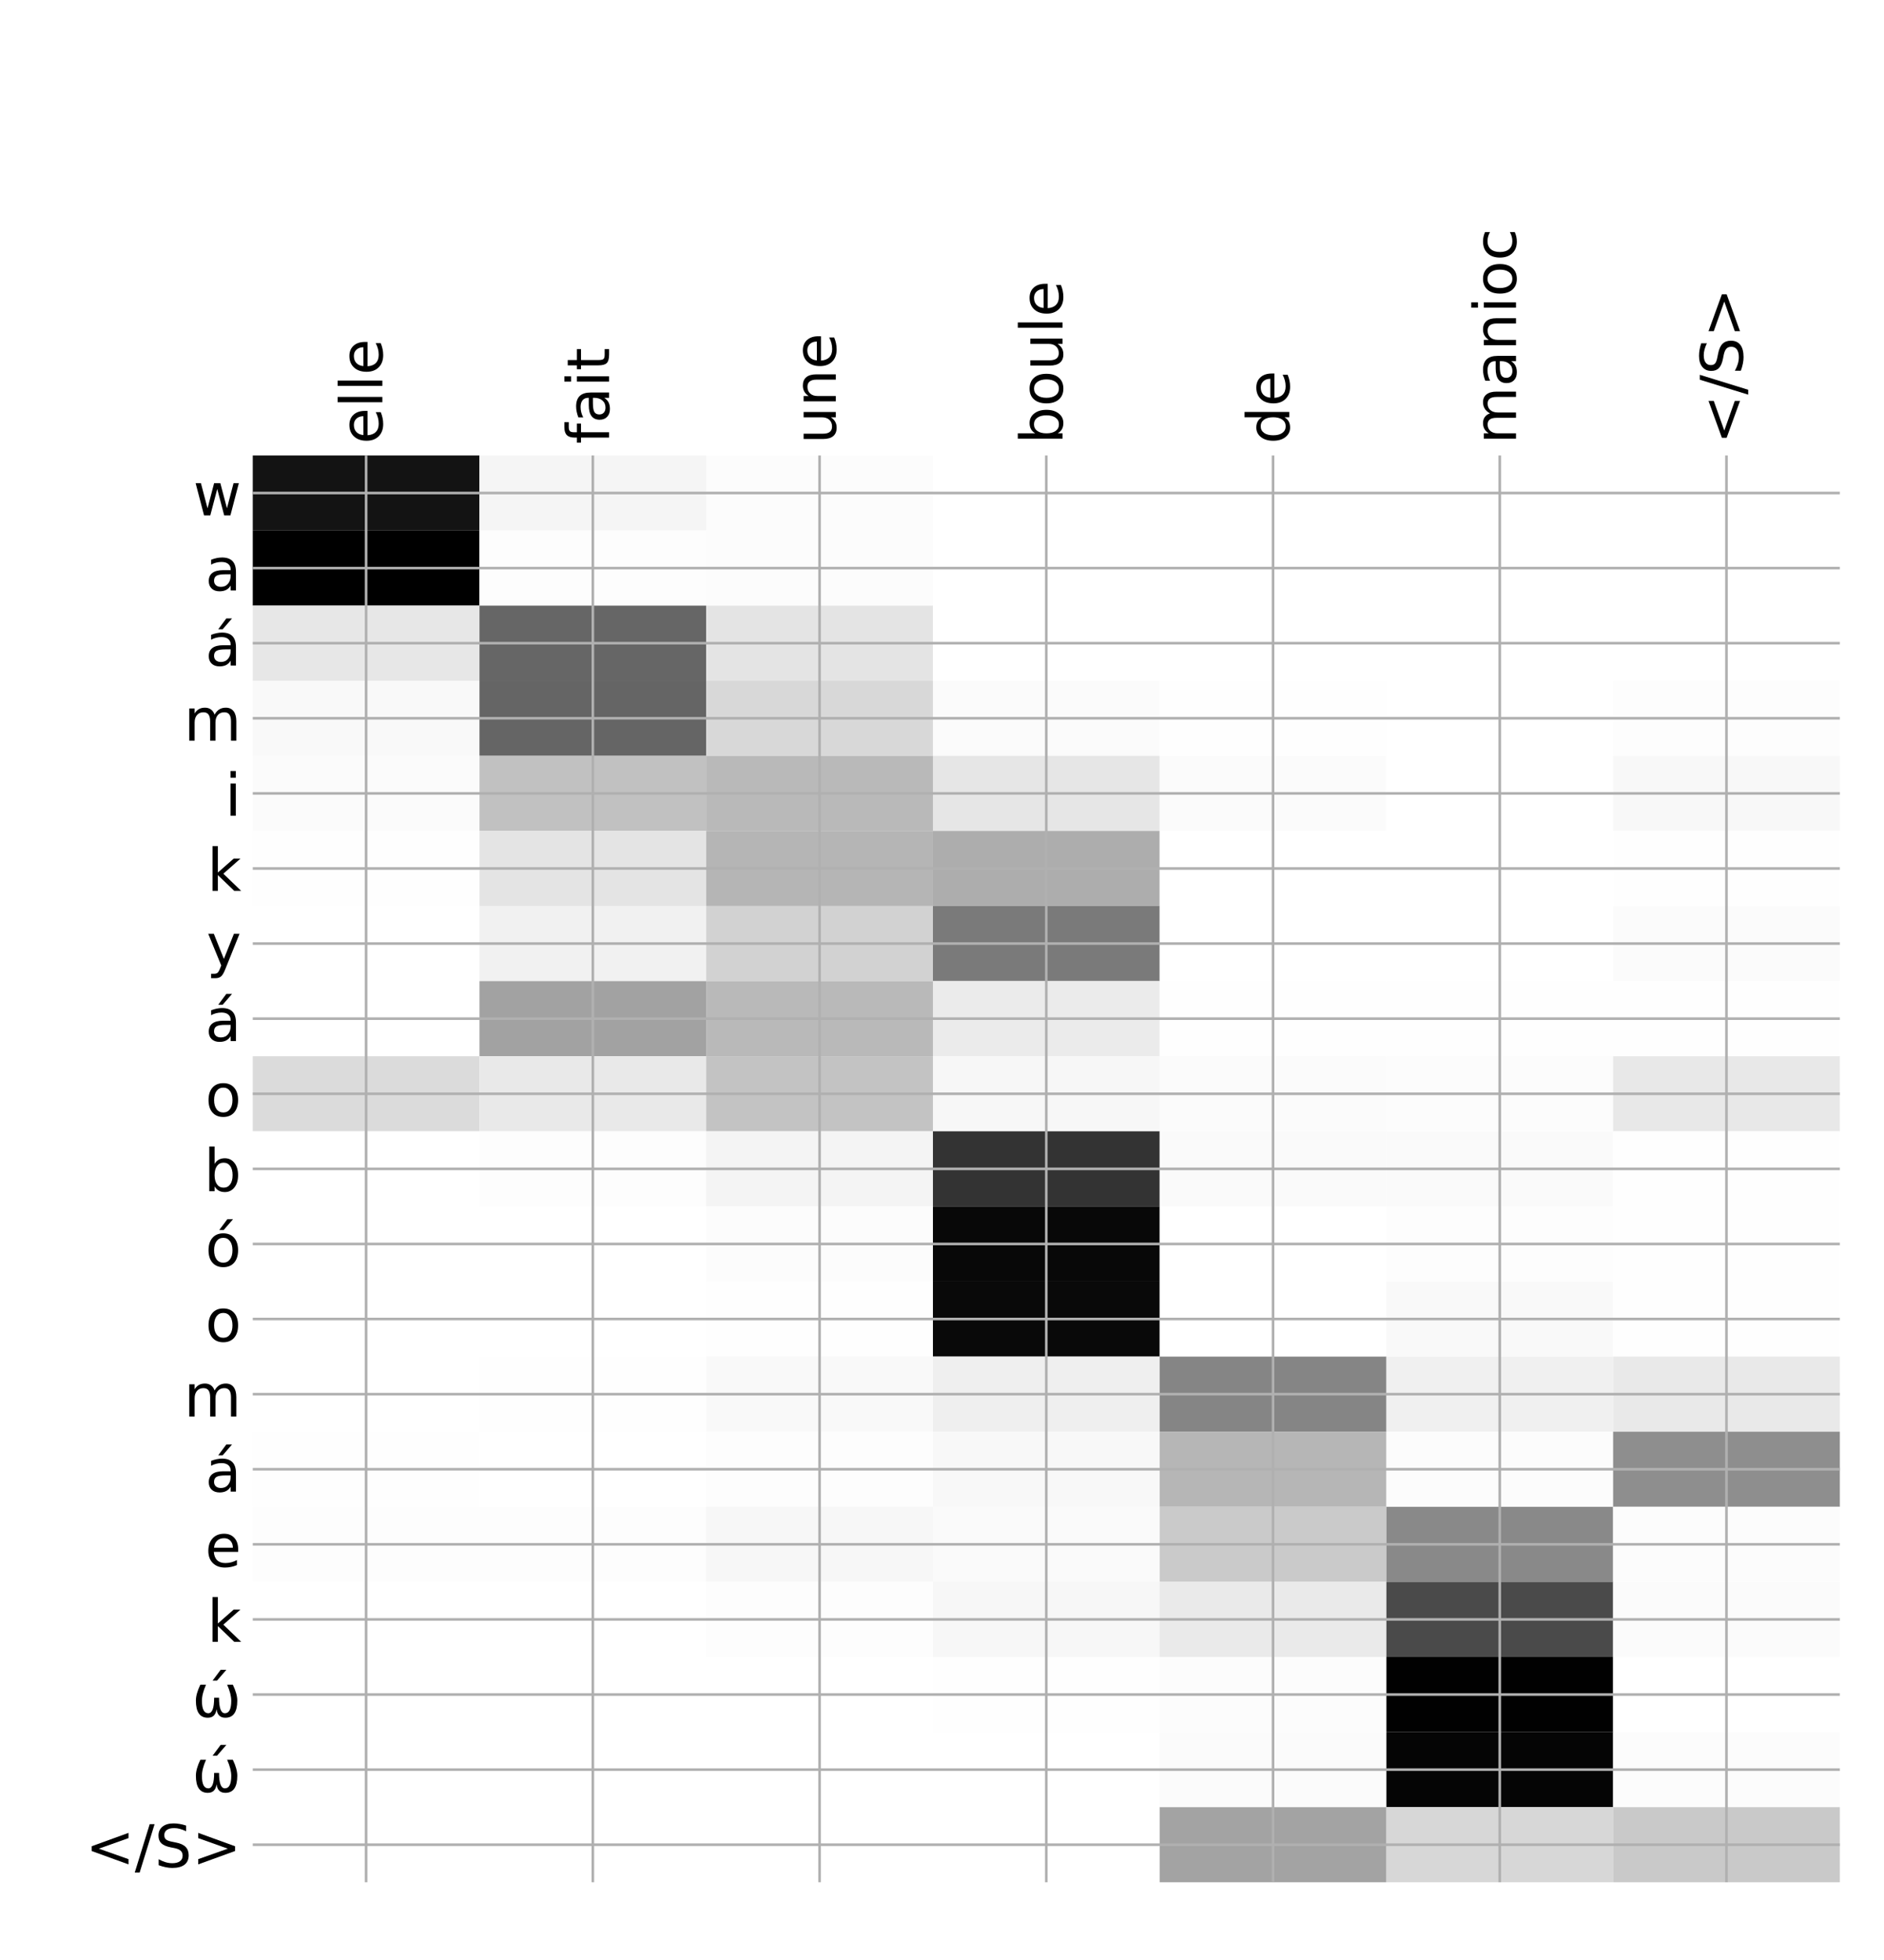 <?xml version="1.0" encoding="utf-8" standalone="no"?>
<!DOCTYPE svg PUBLIC "-//W3C//DTD SVG 1.1//EN"
  "http://www.w3.org/Graphics/SVG/1.1/DTD/svg11.dtd">
<!-- Created with matplotlib (http://matplotlib.org/) -->
<svg height="599pt" version="1.1" viewBox="0 0 576 599" width="576pt" xmlns="http://www.w3.org/2000/svg" xmlns:xlink="http://www.w3.org/1999/xlink">
 <defs>
  <style type="text/css">
*{stroke-linecap:butt;stroke-linejoin:round;}
  </style>
 </defs>
 <g id="figure_1">
  <g id="patch_1">
   <path d="M 0 600 
L 576 600 
L 576 0 
L 0 0 
z
" style="fill:#ffffff;"/>
  </g>
  <g id="axes_1">
   <g id="PolyCollection_1">
    <path clip-path="url(#p2df894b0ae)" d="M 77.275 139.201 
L 77.275 162.153 
L 146.593 162.153 
L 146.593 139.201 
L 77.275 139.201 
z
" style="fill:#131313;"/>
    <path clip-path="url(#p2df894b0ae)" d="M 146.593 139.201 
L 146.593 162.153 
L 215.911 162.153 
L 215.911 139.201 
L 146.593 139.201 
z
" style="fill:#f5f5f5;"/>
    <path clip-path="url(#p2df894b0ae)" d="M 215.911 139.201 
L 215.911 162.153 
L 285.229 162.153 
L 285.229 139.201 
L 215.911 139.201 
z
" style="fill:#fcfcfc;"/>
    <path clip-path="url(#p2df894b0ae)" d="M 285.229 139.201 
L 285.229 162.153 
L 354.546 162.153 
L 354.546 139.201 
L 285.229 139.201 
z
" style="fill:#ffffff;"/>
    <path clip-path="url(#p2df894b0ae)" d="M 354.546 139.201 
L 354.546 162.153 
L 423.864 162.153 
L 423.864 139.201 
L 354.546 139.201 
z
" style="fill:#ffffff;"/>
    <path clip-path="url(#p2df894b0ae)" d="M 423.864 139.201 
L 423.864 162.153 
L 493.182 162.153 
L 493.182 139.201 
L 423.864 139.201 
z
" style="fill:#ffffff;"/>
    <path clip-path="url(#p2df894b0ae)" d="M 493.182 139.201 
L 493.182 162.153 
L 562.5 162.153 
L 562.5 139.201 
L 493.182 139.201 
z
" style="fill:#ffffff;"/>
    <path clip-path="url(#p2df894b0ae)" d="M 77.275 162.153 
L 77.275 185.105 
L 146.593 185.105 
L 146.593 162.153 
L 77.275 162.153 
z
"/>
    <path clip-path="url(#p2df894b0ae)" d="M 146.593 162.153 
L 146.593 185.105 
L 215.911 185.105 
L 215.911 162.153 
L 146.593 162.153 
z
" style="fill:#fdfdfd;"/>
    <path clip-path="url(#p2df894b0ae)" d="M 215.911 162.153 
L 215.911 185.105 
L 285.229 185.105 
L 285.229 162.153 
L 215.911 162.153 
z
" style="fill:#fcfcfc;"/>
    <path clip-path="url(#p2df894b0ae)" d="M 285.229 162.153 
L 285.229 185.105 
L 354.546 185.105 
L 354.546 162.153 
L 285.229 162.153 
z
" style="fill:#ffffff;"/>
    <path clip-path="url(#p2df894b0ae)" d="M 354.546 162.153 
L 354.546 185.105 
L 423.864 185.105 
L 423.864 162.153 
L 354.546 162.153 
z
" style="fill:#ffffff;"/>
    <path clip-path="url(#p2df894b0ae)" d="M 423.864 162.153 
L 423.864 185.105 
L 493.182 185.105 
L 493.182 162.153 
L 423.864 162.153 
z
" style="fill:#ffffff;"/>
    <path clip-path="url(#p2df894b0ae)" d="M 493.182 162.153 
L 493.182 185.105 
L 562.5 185.105 
L 562.5 162.153 
L 493.182 162.153 
z
" style="fill:#ffffff;"/>
    <path clip-path="url(#p2df894b0ae)" d="M 77.275 185.105 
L 77.275 208.056 
L 146.593 208.056 
L 146.593 185.105 
L 77.275 185.105 
z
" style="fill:#e7e7e7;"/>
    <path clip-path="url(#p2df894b0ae)" d="M 146.593 185.105 
L 146.593 208.056 
L 215.911 208.056 
L 215.911 185.105 
L 146.593 185.105 
z
" style="fill:#666666;"/>
    <path clip-path="url(#p2df894b0ae)" d="M 215.911 185.105 
L 215.911 208.056 
L 285.229 208.056 
L 285.229 185.105 
L 215.911 185.105 
z
" style="fill:#e4e4e4;"/>
    <path clip-path="url(#p2df894b0ae)" d="M 285.229 185.105 
L 285.229 208.056 
L 354.546 208.056 
L 354.546 185.105 
L 285.229 185.105 
z
" style="fill:#ffffff;"/>
    <path clip-path="url(#p2df894b0ae)" d="M 354.546 185.105 
L 354.546 208.056 
L 423.864 208.056 
L 423.864 185.105 
L 354.546 185.105 
z
" style="fill:#ffffff;"/>
    <path clip-path="url(#p2df894b0ae)" d="M 423.864 185.105 
L 423.864 208.056 
L 493.182 208.056 
L 493.182 185.105 
L 423.864 185.105 
z
" style="fill:#ffffff;"/>
    <path clip-path="url(#p2df894b0ae)" d="M 493.182 185.105 
L 493.182 208.056 
L 562.5 208.056 
L 562.5 185.105 
L 493.182 185.105 
z
" style="fill:#ffffff;"/>
    <path clip-path="url(#p2df894b0ae)" d="M 77.275 208.056 
L 77.275 231.008 
L 146.593 231.008 
L 146.593 208.056 
L 77.275 208.056 
z
" style="fill:#f9f9f9;"/>
    <path clip-path="url(#p2df894b0ae)" d="M 146.593 208.056 
L 146.593 231.008 
L 215.911 231.008 
L 215.911 208.056 
L 146.593 208.056 
z
" style="fill:#656565;"/>
    <path clip-path="url(#p2df894b0ae)" d="M 215.911 208.056 
L 215.911 231.008 
L 285.229 231.008 
L 285.229 208.056 
L 215.911 208.056 
z
" style="fill:#d8d8d8;"/>
    <path clip-path="url(#p2df894b0ae)" d="M 285.229 208.056 
L 285.229 231.008 
L 354.546 231.008 
L 354.546 208.056 
L 285.229 208.056 
z
" style="fill:#fbfbfb;"/>
    <path clip-path="url(#p2df894b0ae)" d="M 354.546 208.056 
L 354.546 231.008 
L 423.864 231.008 
L 423.864 208.056 
L 354.546 208.056 
z
" style="fill:#fefefe;"/>
    <path clip-path="url(#p2df894b0ae)" d="M 423.864 208.056 
L 423.864 231.008 
L 493.182 231.008 
L 493.182 208.056 
L 423.864 208.056 
z
" style="fill:#ffffff;"/>
    <path clip-path="url(#p2df894b0ae)" d="M 493.182 208.056 
L 493.182 231.008 
L 562.5 231.008 
L 562.5 208.056 
L 493.182 208.056 
z
" style="fill:#fdfdfd;"/>
    <path clip-path="url(#p2df894b0ae)" d="M 77.275 231.008 
L 77.275 253.96 
L 146.593 253.96 
L 146.593 231.008 
L 77.275 231.008 
z
" style="fill:#fbfbfb;"/>
    <path clip-path="url(#p2df894b0ae)" d="M 146.593 231.008 
L 146.593 253.96 
L 215.911 253.96 
L 215.911 231.008 
L 146.593 231.008 
z
" style="fill:#c1c1c1;"/>
    <path clip-path="url(#p2df894b0ae)" d="M 215.911 231.008 
L 215.911 253.96 
L 285.229 253.96 
L 285.229 231.008 
L 215.911 231.008 
z
" style="fill:#b9b9b9;"/>
    <path clip-path="url(#p2df894b0ae)" d="M 285.229 231.008 
L 285.229 253.96 
L 354.546 253.96 
L 354.546 231.008 
L 285.229 231.008 
z
" style="fill:#e6e6e6;"/>
    <path clip-path="url(#p2df894b0ae)" d="M 354.546 231.008 
L 354.546 253.96 
L 423.864 253.96 
L 423.864 231.008 
L 354.546 231.008 
z
" style="fill:#fbfbfb;"/>
    <path clip-path="url(#p2df894b0ae)" d="M 423.864 231.008 
L 423.864 253.96 
L 493.182 253.96 
L 493.182 231.008 
L 423.864 231.008 
z
" style="fill:#ffffff;"/>
    <path clip-path="url(#p2df894b0ae)" d="M 493.182 231.008 
L 493.182 253.96 
L 562.5 253.96 
L 562.5 231.008 
L 493.182 231.008 
z
" style="fill:#f8f8f8;"/>
    <path clip-path="url(#p2df894b0ae)" d="M 77.275 253.96 
L 77.275 276.911 
L 146.593 276.911 
L 146.593 253.96 
L 77.275 253.96 
z
" style="fill:#fefefe;"/>
    <path clip-path="url(#p2df894b0ae)" d="M 146.593 253.96 
L 146.593 276.911 
L 215.911 276.911 
L 215.911 253.96 
L 146.593 253.96 
z
" style="fill:#e4e4e4;"/>
    <path clip-path="url(#p2df894b0ae)" d="M 215.911 253.96 
L 215.911 276.911 
L 285.229 276.911 
L 285.229 253.96 
L 215.911 253.96 
z
" style="fill:#b5b5b5;"/>
    <path clip-path="url(#p2df894b0ae)" d="M 285.229 253.96 
L 285.229 276.911 
L 354.546 276.911 
L 354.546 253.96 
L 285.229 253.96 
z
" style="fill:#adadad;"/>
    <path clip-path="url(#p2df894b0ae)" d="M 354.546 253.96 
L 354.546 276.911 
L 423.864 276.911 
L 423.864 253.96 
L 354.546 253.96 
z
" style="fill:#ffffff;"/>
    <path clip-path="url(#p2df894b0ae)" d="M 423.864 253.96 
L 423.864 276.911 
L 493.182 276.911 
L 493.182 253.96 
L 423.864 253.96 
z
" style="fill:#ffffff;"/>
    <path clip-path="url(#p2df894b0ae)" d="M 493.182 253.96 
L 493.182 276.911 
L 562.5 276.911 
L 562.5 253.96 
L 493.182 253.96 
z
" style="fill:#fefefe;"/>
    <path clip-path="url(#p2df894b0ae)" d="M 77.275 276.911 
L 77.275 299.863 
L 146.593 299.863 
L 146.593 276.911 
L 77.275 276.911 
z
" style="fill:#ffffff;"/>
    <path clip-path="url(#p2df894b0ae)" d="M 146.593 276.911 
L 146.593 299.863 
L 215.911 299.863 
L 215.911 276.911 
L 146.593 276.911 
z
" style="fill:#f1f1f1;"/>
    <path clip-path="url(#p2df894b0ae)" d="M 215.911 276.911 
L 215.911 299.863 
L 285.229 299.863 
L 285.229 276.911 
L 215.911 276.911 
z
" style="fill:#d2d2d2;"/>
    <path clip-path="url(#p2df894b0ae)" d="M 285.229 276.911 
L 285.229 299.863 
L 354.546 299.863 
L 354.546 276.911 
L 285.229 276.911 
z
" style="fill:#7a7a7a;"/>
    <path clip-path="url(#p2df894b0ae)" d="M 354.546 276.911 
L 354.546 299.863 
L 423.864 299.863 
L 423.864 276.911 
L 354.546 276.911 
z
" style="fill:#ffffff;"/>
    <path clip-path="url(#p2df894b0ae)" d="M 423.864 276.911 
L 423.864 299.863 
L 493.182 299.863 
L 493.182 276.911 
L 423.864 276.911 
z
" style="fill:#ffffff;"/>
    <path clip-path="url(#p2df894b0ae)" d="M 493.182 276.911 
L 493.182 299.863 
L 562.5 299.863 
L 562.5 276.911 
L 493.182 276.911 
z
" style="fill:#fbfbfb;"/>
    <path clip-path="url(#p2df894b0ae)" d="M 77.275 299.863 
L 77.275 322.815 
L 146.593 322.815 
L 146.593 299.863 
L 77.275 299.863 
z
" style="fill:#ffffff;"/>
    <path clip-path="url(#p2df894b0ae)" d="M 146.593 299.863 
L 146.593 322.815 
L 215.911 322.815 
L 215.911 299.863 
L 146.593 299.863 
z
" style="fill:#a2a2a2;"/>
    <path clip-path="url(#p2df894b0ae)" d="M 215.911 299.863 
L 215.911 322.815 
L 285.229 322.815 
L 285.229 299.863 
L 215.911 299.863 
z
" style="fill:#b9b9b9;"/>
    <path clip-path="url(#p2df894b0ae)" d="M 285.229 299.863 
L 285.229 322.815 
L 354.546 322.815 
L 354.546 299.863 
L 285.229 299.863 
z
" style="fill:#ebebeb;"/>
    <path clip-path="url(#p2df894b0ae)" d="M 354.546 299.863 
L 354.546 322.815 
L 423.864 322.815 
L 423.864 299.863 
L 354.546 299.863 
z
" style="fill:#fefefe;"/>
    <path clip-path="url(#p2df894b0ae)" d="M 423.864 299.863 
L 423.864 322.815 
L 493.182 322.815 
L 493.182 299.863 
L 423.864 299.863 
z
" style="fill:#fefefe;"/>
    <path clip-path="url(#p2df894b0ae)" d="M 493.182 299.863 
L 493.182 322.815 
L 562.5 322.815 
L 562.5 299.863 
L 493.182 299.863 
z
" style="fill:#fefefe;"/>
    <path clip-path="url(#p2df894b0ae)" d="M 77.275 322.815 
L 77.275 345.766 
L 146.593 345.766 
L 146.593 322.815 
L 77.275 322.815 
z
" style="fill:#dbdbdb;"/>
    <path clip-path="url(#p2df894b0ae)" d="M 146.593 322.815 
L 146.593 345.766 
L 215.911 345.766 
L 215.911 322.815 
L 146.593 322.815 
z
" style="fill:#e9e9e9;"/>
    <path clip-path="url(#p2df894b0ae)" d="M 215.911 322.815 
L 215.911 345.766 
L 285.229 345.766 
L 285.229 322.815 
L 215.911 322.815 
z
" style="fill:#c3c3c3;"/>
    <path clip-path="url(#p2df894b0ae)" d="M 285.229 322.815 
L 285.229 345.766 
L 354.546 345.766 
L 354.546 322.815 
L 285.229 322.815 
z
" style="fill:#f7f7f7;"/>
    <path clip-path="url(#p2df894b0ae)" d="M 354.546 322.815 
L 354.546 345.766 
L 423.864 345.766 
L 423.864 322.815 
L 354.546 322.815 
z
" style="fill:#fbfbfb;"/>
    <path clip-path="url(#p2df894b0ae)" d="M 423.864 322.815 
L 423.864 345.766 
L 493.182 345.766 
L 493.182 322.815 
L 423.864 322.815 
z
" style="fill:#fcfcfc;"/>
    <path clip-path="url(#p2df894b0ae)" d="M 493.182 322.815 
L 493.182 345.766 
L 562.5 345.766 
L 562.5 322.815 
L 493.182 322.815 
z
" style="fill:#e8e8e8;"/>
    <path clip-path="url(#p2df894b0ae)" d="M 77.275 345.766 
L 77.275 368.718 
L 146.593 368.718 
L 146.593 345.766 
L 77.275 345.766 
z
" style="fill:#ffffff;"/>
    <path clip-path="url(#p2df894b0ae)" d="M 146.593 345.766 
L 146.593 368.718 
L 215.911 368.718 
L 215.911 345.766 
L 146.593 345.766 
z
" style="fill:#fdfdfd;"/>
    <path clip-path="url(#p2df894b0ae)" d="M 215.911 345.766 
L 215.911 368.718 
L 285.229 368.718 
L 285.229 345.766 
L 215.911 345.766 
z
" style="fill:#f4f4f4;"/>
    <path clip-path="url(#p2df894b0ae)" d="M 285.229 345.766 
L 285.229 368.718 
L 354.546 368.718 
L 354.546 345.766 
L 285.229 345.766 
z
" style="fill:#333333;"/>
    <path clip-path="url(#p2df894b0ae)" d="M 354.546 345.766 
L 354.546 368.718 
L 423.864 368.718 
L 423.864 345.766 
L 354.546 345.766 
z
" style="fill:#fafafa;"/>
    <path clip-path="url(#p2df894b0ae)" d="M 423.864 345.766 
L 423.864 368.718 
L 493.182 368.718 
L 493.182 345.766 
L 423.864 345.766 
z
" style="fill:#fafafa;"/>
    <path clip-path="url(#p2df894b0ae)" d="M 493.182 345.766 
L 493.182 368.718 
L 562.5 368.718 
L 562.5 345.766 
L 493.182 345.766 
z
" style="fill:#fefefe;"/>
    <path clip-path="url(#p2df894b0ae)" d="M 77.275 368.718 
L 77.275 391.67 
L 146.593 391.67 
L 146.593 368.718 
L 77.275 368.718 
z
" style="fill:#ffffff;"/>
    <path clip-path="url(#p2df894b0ae)" d="M 146.593 368.718 
L 146.593 391.67 
L 215.911 391.67 
L 215.911 368.718 
L 146.593 368.718 
z
" style="fill:#ffffff;"/>
    <path clip-path="url(#p2df894b0ae)" d="M 215.911 368.718 
L 215.911 391.67 
L 285.229 391.67 
L 285.229 368.718 
L 215.911 368.718 
z
" style="fill:#fcfcfc;"/>
    <path clip-path="url(#p2df894b0ae)" d="M 285.229 368.718 
L 285.229 391.67 
L 354.546 391.67 
L 354.546 368.718 
L 285.229 368.718 
z
" style="fill:#080808;"/>
    <path clip-path="url(#p2df894b0ae)" d="M 354.546 368.718 
L 354.546 391.67 
L 423.864 391.67 
L 423.864 368.718 
L 354.546 368.718 
z
" style="fill:#ffffff;"/>
    <path clip-path="url(#p2df894b0ae)" d="M 423.864 368.718 
L 423.864 391.67 
L 493.182 391.67 
L 493.182 368.718 
L 423.864 368.718 
z
" style="fill:#fdfdfd;"/>
    <path clip-path="url(#p2df894b0ae)" d="M 493.182 368.718 
L 493.182 391.67 
L 562.5 391.67 
L 562.5 368.718 
L 493.182 368.718 
z
" style="fill:#fefefe;"/>
    <path clip-path="url(#p2df894b0ae)" d="M 77.275 391.67 
L 77.275 414.621 
L 146.593 414.621 
L 146.593 391.67 
L 77.275 391.67 
z
" style="fill:#ffffff;"/>
    <path clip-path="url(#p2df894b0ae)" d="M 146.593 391.67 
L 146.593 414.621 
L 215.911 414.621 
L 215.911 391.67 
L 146.593 391.67 
z
" style="fill:#ffffff;"/>
    <path clip-path="url(#p2df894b0ae)" d="M 215.911 391.67 
L 215.911 414.621 
L 285.229 414.621 
L 285.229 391.67 
L 215.911 391.67 
z
" style="fill:#fefefe;"/>
    <path clip-path="url(#p2df894b0ae)" d="M 285.229 391.67 
L 285.229 414.621 
L 354.546 414.621 
L 354.546 391.67 
L 285.229 391.67 
z
" style="fill:#090909;"/>
    <path clip-path="url(#p2df894b0ae)" d="M 354.546 391.67 
L 354.546 414.621 
L 423.864 414.621 
L 423.864 391.67 
L 354.546 391.67 
z
" style="fill:#ffffff;"/>
    <path clip-path="url(#p2df894b0ae)" d="M 423.864 391.67 
L 423.864 414.621 
L 493.182 414.621 
L 493.182 391.67 
L 423.864 391.67 
z
" style="fill:#f9f9f9;"/>
    <path clip-path="url(#p2df894b0ae)" d="M 493.182 391.67 
L 493.182 414.621 
L 562.5 414.621 
L 562.5 391.67 
L 493.182 391.67 
z
" style="fill:#fefefe;"/>
    <path clip-path="url(#p2df894b0ae)" d="M 77.275 414.621 
L 77.275 437.573 
L 146.593 437.573 
L 146.593 414.621 
L 77.275 414.621 
z
" style="fill:#ffffff;"/>
    <path clip-path="url(#p2df894b0ae)" d="M 146.593 414.621 
L 146.593 437.573 
L 215.911 437.573 
L 215.911 414.621 
L 146.593 414.621 
z
" style="fill:#fefefe;"/>
    <path clip-path="url(#p2df894b0ae)" d="M 215.911 414.621 
L 215.911 437.573 
L 285.229 437.573 
L 285.229 414.621 
L 215.911 414.621 
z
" style="fill:#f9f9f9;"/>
    <path clip-path="url(#p2df894b0ae)" d="M 285.229 414.621 
L 285.229 437.573 
L 354.546 437.573 
L 354.546 414.621 
L 285.229 414.621 
z
" style="fill:#efefef;"/>
    <path clip-path="url(#p2df894b0ae)" d="M 354.546 414.621 
L 354.546 437.573 
L 423.864 437.573 
L 423.864 414.621 
L 354.546 414.621 
z
" style="fill:#858585;"/>
    <path clip-path="url(#p2df894b0ae)" d="M 423.864 414.621 
L 423.864 437.573 
L 493.182 437.573 
L 493.182 414.621 
L 423.864 414.621 
z
" style="fill:#f0f0f0;"/>
    <path clip-path="url(#p2df894b0ae)" d="M 493.182 414.621 
L 493.182 437.573 
L 562.5 437.573 
L 562.5 414.621 
L 493.182 414.621 
z
" style="fill:#e9e9e9;"/>
    <path clip-path="url(#p2df894b0ae)" d="M 77.275 437.573 
L 77.275 460.525 
L 146.593 460.525 
L 146.593 437.573 
L 77.275 437.573 
z
" style="fill:#fefefe;"/>
    <path clip-path="url(#p2df894b0ae)" d="M 146.593 437.573 
L 146.593 460.525 
L 215.911 460.525 
L 215.911 437.573 
L 146.593 437.573 
z
" style="fill:#ffffff;"/>
    <path clip-path="url(#p2df894b0ae)" d="M 215.911 437.573 
L 215.911 460.525 
L 285.229 460.525 
L 285.229 437.573 
L 215.911 437.573 
z
" style="fill:#fdfdfd;"/>
    <path clip-path="url(#p2df894b0ae)" d="M 285.229 437.573 
L 285.229 460.525 
L 354.546 460.525 
L 354.546 437.573 
L 285.229 437.573 
z
" style="fill:#f8f8f8;"/>
    <path clip-path="url(#p2df894b0ae)" d="M 354.546 437.573 
L 354.546 460.525 
L 423.864 460.525 
L 423.864 437.573 
L 354.546 437.573 
z
" style="fill:#b6b6b6;"/>
    <path clip-path="url(#p2df894b0ae)" d="M 423.864 437.573 
L 423.864 460.525 
L 493.182 460.525 
L 493.182 437.573 
L 423.864 437.573 
z
" style="fill:#fcfcfc;"/>
    <path clip-path="url(#p2df894b0ae)" d="M 493.182 437.573 
L 493.182 460.525 
L 562.5 460.525 
L 562.5 437.573 
L 493.182 437.573 
z
" style="fill:#8e8e8e;"/>
    <path clip-path="url(#p2df894b0ae)" d="M 77.275 460.525 
L 77.275 483.476 
L 146.593 483.476 
L 146.593 460.525 
L 77.275 460.525 
z
" style="fill:#fdfdfd;"/>
    <path clip-path="url(#p2df894b0ae)" d="M 146.593 460.525 
L 146.593 483.476 
L 215.911 483.476 
L 215.911 460.525 
L 146.593 460.525 
z
" style="fill:#fdfdfd;"/>
    <path clip-path="url(#p2df894b0ae)" d="M 215.911 460.525 
L 215.911 483.476 
L 285.229 483.476 
L 285.229 460.525 
L 215.911 460.525 
z
" style="fill:#f7f7f7;"/>
    <path clip-path="url(#p2df894b0ae)" d="M 285.229 460.525 
L 285.229 483.476 
L 354.546 483.476 
L 354.546 460.525 
L 285.229 460.525 
z
" style="fill:#fafafa;"/>
    <path clip-path="url(#p2df894b0ae)" d="M 354.546 460.525 
L 354.546 483.476 
L 423.864 483.476 
L 423.864 460.525 
L 354.546 460.525 
z
" style="fill:#cacaca;"/>
    <path clip-path="url(#p2df894b0ae)" d="M 423.864 460.525 
L 423.864 483.476 
L 493.182 483.476 
L 493.182 460.525 
L 423.864 460.525 
z
" style="fill:#898989;"/>
    <path clip-path="url(#p2df894b0ae)" d="M 493.182 460.525 
L 493.182 483.476 
L 562.5 483.476 
L 562.5 460.525 
L 493.182 460.525 
z
" style="fill:#fcfcfc;"/>
    <path clip-path="url(#p2df894b0ae)" d="M 77.275 483.476 
L 77.275 506.428 
L 146.593 506.428 
L 146.593 483.476 
L 77.275 483.476 
z
" style="fill:#ffffff;"/>
    <path clip-path="url(#p2df894b0ae)" d="M 146.593 483.476 
L 146.593 506.428 
L 215.911 506.428 
L 215.911 483.476 
L 146.593 483.476 
z
" style="fill:#ffffff;"/>
    <path clip-path="url(#p2df894b0ae)" d="M 215.911 483.476 
L 215.911 506.428 
L 285.229 506.428 
L 285.229 483.476 
L 215.911 483.476 
z
" style="fill:#fdfdfd;"/>
    <path clip-path="url(#p2df894b0ae)" d="M 285.229 483.476 
L 285.229 506.428 
L 354.546 506.428 
L 354.546 483.476 
L 285.229 483.476 
z
" style="fill:#f7f7f7;"/>
    <path clip-path="url(#p2df894b0ae)" d="M 354.546 483.476 
L 354.546 506.428 
L 423.864 506.428 
L 423.864 483.476 
L 354.546 483.476 
z
" style="fill:#eaeaea;"/>
    <path clip-path="url(#p2df894b0ae)" d="M 423.864 483.476 
L 423.864 506.428 
L 493.182 506.428 
L 493.182 483.476 
L 423.864 483.476 
z
" style="fill:#4a4a4a;"/>
    <path clip-path="url(#p2df894b0ae)" d="M 493.182 483.476 
L 493.182 506.428 
L 562.5 506.428 
L 562.5 483.476 
L 493.182 483.476 
z
" style="fill:#fbfbfb;"/>
    <path clip-path="url(#p2df894b0ae)" d="M 77.275 506.428 
L 77.275 529.38 
L 146.593 529.38 
L 146.593 506.428 
L 77.275 506.428 
z
" style="fill:#ffffff;"/>
    <path clip-path="url(#p2df894b0ae)" d="M 146.593 506.428 
L 146.593 529.38 
L 215.911 529.38 
L 215.911 506.428 
L 146.593 506.428 
z
" style="fill:#ffffff;"/>
    <path clip-path="url(#p2df894b0ae)" d="M 215.911 506.428 
L 215.911 529.38 
L 285.229 529.38 
L 285.229 506.428 
L 215.911 506.428 
z
" style="fill:#ffffff;"/>
    <path clip-path="url(#p2df894b0ae)" d="M 285.229 506.428 
L 285.229 529.38 
L 354.546 529.38 
L 354.546 506.428 
L 285.229 506.428 
z
" style="fill:#fefefe;"/>
    <path clip-path="url(#p2df894b0ae)" d="M 354.546 506.428 
L 354.546 529.38 
L 423.864 529.38 
L 423.864 506.428 
L 354.546 506.428 
z
" style="fill:#fcfcfc;"/>
    <path clip-path="url(#p2df894b0ae)" d="M 423.864 506.428 
L 423.864 529.38 
L 493.182 529.38 
L 493.182 506.428 
L 423.864 506.428 
z
" style="fill:#010101;"/>
    <path clip-path="url(#p2df894b0ae)" d="M 493.182 506.428 
L 493.182 529.38 
L 562.5 529.38 
L 562.5 506.428 
L 493.182 506.428 
z
" style="fill:#ffffff;"/>
    <path clip-path="url(#p2df894b0ae)" d="M 77.275 529.38 
L 77.275 552.331 
L 146.593 552.331 
L 146.593 529.38 
L 77.275 529.38 
z
" style="fill:#ffffff;"/>
    <path clip-path="url(#p2df894b0ae)" d="M 146.593 529.38 
L 146.593 552.331 
L 215.911 552.331 
L 215.911 529.38 
L 146.593 529.38 
z
" style="fill:#ffffff;"/>
    <path clip-path="url(#p2df894b0ae)" d="M 215.911 529.38 
L 215.911 552.331 
L 285.229 552.331 
L 285.229 529.38 
L 215.911 529.38 
z
" style="fill:#ffffff;"/>
    <path clip-path="url(#p2df894b0ae)" d="M 285.229 529.38 
L 285.229 552.331 
L 354.546 552.331 
L 354.546 529.38 
L 285.229 529.38 
z
" style="fill:#ffffff;"/>
    <path clip-path="url(#p2df894b0ae)" d="M 354.546 529.38 
L 354.546 552.331 
L 423.864 552.331 
L 423.864 529.38 
L 354.546 529.38 
z
" style="fill:#fbfbfb;"/>
    <path clip-path="url(#p2df894b0ae)" d="M 423.864 529.38 
L 423.864 552.331 
L 493.182 552.331 
L 493.182 529.38 
L 423.864 529.38 
z
" style="fill:#050505;"/>
    <path clip-path="url(#p2df894b0ae)" d="M 493.182 529.38 
L 493.182 552.331 
L 562.5 552.331 
L 562.5 529.38 
L 493.182 529.38 
z
" style="fill:#fcfcfc;"/>
    <path clip-path="url(#p2df894b0ae)" d="M 77.275 552.331 
L 77.275 575.283 
L 146.593 575.283 
L 146.593 552.331 
L 77.275 552.331 
z
" style="fill:#ffffff;"/>
    <path clip-path="url(#p2df894b0ae)" d="M 146.593 552.331 
L 146.593 575.283 
L 215.911 575.283 
L 215.911 552.331 
L 146.593 552.331 
z
" style="fill:#ffffff;"/>
    <path clip-path="url(#p2df894b0ae)" d="M 215.911 552.331 
L 215.911 575.283 
L 285.229 575.283 
L 285.229 552.331 
L 215.911 552.331 
z
" style="fill:#ffffff;"/>
    <path clip-path="url(#p2df894b0ae)" d="M 285.229 552.331 
L 285.229 575.283 
L 354.546 575.283 
L 354.546 552.331 
L 285.229 552.331 
z
" style="fill:#ffffff;"/>
    <path clip-path="url(#p2df894b0ae)" d="M 354.546 552.331 
L 354.546 575.283 
L 423.864 575.283 
L 423.864 552.331 
L 354.546 552.331 
z
" style="fill:#a3a3a3;"/>
    <path clip-path="url(#p2df894b0ae)" d="M 423.864 552.331 
L 423.864 575.283 
L 493.182 575.283 
L 493.182 552.331 
L 423.864 552.331 
z
" style="fill:#d7d7d7;"/>
    <path clip-path="url(#p2df894b0ae)" d="M 493.182 552.331 
L 493.182 575.283 
L 562.5 575.283 
L 562.5 552.331 
L 493.182 552.331 
z
" style="fill:#c9c9c9;"/>
   </g>
   <g id="matplotlib.axis_1">
    <g id="xtick_1">
     <g id="line2d_1">
      <path clip-path="url(#p2df894b0ae)" d="M 111.934 575.283 
L 111.934 139.201 
" style="fill:none;stroke:#b0b0b0;stroke-linecap:square;stroke-width:0.8;"/>
     </g>
     <g id="line2d_2"/>
     <g id="text_1">
      <!-- elle -->
      <defs>
       <path d="M 56.203 29.594 
L 56.203 25.203 
L 14.891 25.203 
Q 15.484 15.922 20.484 11.062 
Q 25.484 6.203 34.422 6.203 
Q 39.594 6.203 44.453 7.469 
Q 49.312 8.734 54.109 11.281 
L 54.109 2.781 
Q 49.266 0.734 44.188 -0.344 
Q 39.109 -1.422 33.891 -1.422 
Q 20.797 -1.422 13.156 6.188 
Q 5.516 13.812 5.516 26.812 
Q 5.516 40.234 12.766 48.109 
Q 20.016 56 32.328 56 
Q 43.359 56 49.781 48.891 
Q 56.203 41.797 56.203 29.594 
z
M 47.219 32.234 
Q 47.125 39.594 43.094 43.984 
Q 39.062 48.391 32.422 48.391 
Q 24.906 48.391 20.391 44.141 
Q 15.875 39.891 15.188 32.172 
z
" id="DejaVuSans-65"/>
       <path d="M 9.422 75.984 
L 18.406 75.984 
L 18.406 0 
L 9.422 0 
z
" id="DejaVuSans-6c"/>
      </defs>
      <g transform="translate(116.901 135.701)rotate(-90)scale(0.18 -0.18)">
       <use xlink:href="#DejaVuSans-65"/>
       <use x="61.523" xlink:href="#DejaVuSans-6c"/>
       <use x="89.307" xlink:href="#DejaVuSans-6c"/>
       <use x="117.09" xlink:href="#DejaVuSans-65"/>
      </g>
     </g>
    </g>
    <g id="xtick_2">
     <g id="line2d_3">
      <path clip-path="url(#p2df894b0ae)" d="M 181.252 575.283 
L 181.252 139.201 
" style="fill:none;stroke:#b0b0b0;stroke-linecap:square;stroke-width:0.8;"/>
     </g>
     <g id="line2d_4"/>
     <g id="text_2">
      <!-- fait -->
      <defs>
       <path d="M 37.109 75.984 
L 37.109 68.5 
L 28.516 68.5 
Q 23.688 68.5 21.797 66.547 
Q 19.922 64.594 19.922 59.516 
L 19.922 54.688 
L 34.719 54.688 
L 34.719 47.703 
L 19.922 47.703 
L 19.922 0 
L 10.891 0 
L 10.891 47.703 
L 2.297 47.703 
L 2.297 54.688 
L 10.891 54.688 
L 10.891 58.5 
Q 10.891 67.625 15.141 71.797 
Q 19.391 75.984 28.609 75.984 
z
" id="DejaVuSans-66"/>
       <path d="M 34.281 27.484 
Q 23.391 27.484 19.188 25 
Q 14.984 22.516 14.984 16.5 
Q 14.984 11.719 18.141 8.906 
Q 21.297 6.109 26.703 6.109 
Q 34.188 6.109 38.703 11.406 
Q 43.219 16.703 43.219 25.484 
L 43.219 27.484 
z
M 52.203 31.203 
L 52.203 0 
L 43.219 0 
L 43.219 8.297 
Q 40.141 3.328 35.547 0.953 
Q 30.953 -1.422 24.312 -1.422 
Q 15.922 -1.422 10.953 3.297 
Q 6 8.016 6 15.922 
Q 6 25.141 12.172 29.828 
Q 18.359 34.516 30.609 34.516 
L 43.219 34.516 
L 43.219 35.406 
Q 43.219 41.609 39.141 45 
Q 35.062 48.391 27.688 48.391 
Q 23 48.391 18.547 47.266 
Q 14.109 46.141 10.016 43.891 
L 10.016 52.203 
Q 14.938 54.109 19.578 55.047 
Q 24.219 56 28.609 56 
Q 40.484 56 46.344 49.844 
Q 52.203 43.703 52.203 31.203 
z
" id="DejaVuSans-61"/>
       <path d="M 9.422 54.688 
L 18.406 54.688 
L 18.406 0 
L 9.422 0 
z
M 9.422 75.984 
L 18.406 75.984 
L 18.406 64.594 
L 9.422 64.594 
z
" id="DejaVuSans-69"/>
       <path d="M 18.312 70.219 
L 18.312 54.688 
L 36.812 54.688 
L 36.812 47.703 
L 18.312 47.703 
L 18.312 18.016 
Q 18.312 11.328 20.141 9.422 
Q 21.969 7.516 27.594 7.516 
L 36.812 7.516 
L 36.812 0 
L 27.594 0 
Q 17.188 0 13.234 3.875 
Q 9.281 7.766 9.281 18.016 
L 9.281 47.703 
L 2.688 47.703 
L 2.688 54.688 
L 9.281 54.688 
L 9.281 70.219 
z
" id="DejaVuSans-74"/>
      </defs>
      <g transform="translate(186.219 135.701)rotate(-90)scale(0.18 -0.18)">
       <use xlink:href="#DejaVuSans-66"/>
       <use x="35.205" xlink:href="#DejaVuSans-61"/>
       <use x="96.484" xlink:href="#DejaVuSans-69"/>
       <use x="124.268" xlink:href="#DejaVuSans-74"/>
      </g>
     </g>
    </g>
    <g id="xtick_3">
     <g id="line2d_5">
      <path clip-path="url(#p2df894b0ae)" d="M 250.57 575.283 
L 250.57 139.201 
" style="fill:none;stroke:#b0b0b0;stroke-linecap:square;stroke-width:0.8;"/>
     </g>
     <g id="line2d_6"/>
     <g id="text_3">
      <!-- une -->
      <defs>
       <path d="M 8.5 21.578 
L 8.5 54.688 
L 17.484 54.688 
L 17.484 21.922 
Q 17.484 14.156 20.5 10.266 
Q 23.531 6.391 29.594 6.391 
Q 36.859 6.391 41.078 11.031 
Q 45.312 15.672 45.312 23.688 
L 45.312 54.688 
L 54.297 54.688 
L 54.297 0 
L 45.312 0 
L 45.312 8.406 
Q 42.047 3.422 37.719 1 
Q 33.406 -1.422 27.688 -1.422 
Q 18.266 -1.422 13.375 4.438 
Q 8.5 10.297 8.5 21.578 
z
M 31.109 56 
z
" id="DejaVuSans-75"/>
       <path d="M 54.891 33.016 
L 54.891 0 
L 45.906 0 
L 45.906 32.719 
Q 45.906 40.484 42.875 44.328 
Q 39.844 48.188 33.797 48.188 
Q 26.516 48.188 22.312 43.547 
Q 18.109 38.922 18.109 30.906 
L 18.109 0 
L 9.078 0 
L 9.078 54.688 
L 18.109 54.688 
L 18.109 46.188 
Q 21.344 51.125 25.703 53.562 
Q 30.078 56 35.797 56 
Q 45.219 56 50.047 50.172 
Q 54.891 44.344 54.891 33.016 
z
" id="DejaVuSans-6e"/>
      </defs>
      <g transform="translate(255.537 135.701)rotate(-90)scale(0.18 -0.18)">
       <use xlink:href="#DejaVuSans-75"/>
       <use x="63.379" xlink:href="#DejaVuSans-6e"/>
       <use x="126.758" xlink:href="#DejaVuSans-65"/>
      </g>
     </g>
    </g>
    <g id="xtick_4">
     <g id="line2d_7">
      <path clip-path="url(#p2df894b0ae)" d="M 319.887 575.283 
L 319.887 139.201 
" style="fill:none;stroke:#b0b0b0;stroke-linecap:square;stroke-width:0.8;"/>
     </g>
     <g id="line2d_8"/>
     <g id="text_4">
      <!-- boule -->
      <defs>
       <path d="M 48.688 27.297 
Q 48.688 37.203 44.609 42.844 
Q 40.531 48.484 33.406 48.484 
Q 26.266 48.484 22.188 42.844 
Q 18.109 37.203 18.109 27.297 
Q 18.109 17.391 22.188 11.75 
Q 26.266 6.109 33.406 6.109 
Q 40.531 6.109 44.609 11.75 
Q 48.688 17.391 48.688 27.297 
z
M 18.109 46.391 
Q 20.953 51.266 25.266 53.625 
Q 29.594 56 35.594 56 
Q 45.562 56 51.781 48.094 
Q 58.016 40.188 58.016 27.297 
Q 58.016 14.406 51.781 6.484 
Q 45.562 -1.422 35.594 -1.422 
Q 29.594 -1.422 25.266 0.953 
Q 20.953 3.328 18.109 8.203 
L 18.109 0 
L 9.078 0 
L 9.078 75.984 
L 18.109 75.984 
z
" id="DejaVuSans-62"/>
       <path d="M 30.609 48.391 
Q 23.391 48.391 19.188 42.75 
Q 14.984 37.109 14.984 27.297 
Q 14.984 17.484 19.156 11.844 
Q 23.344 6.203 30.609 6.203 
Q 37.797 6.203 41.984 11.859 
Q 46.188 17.531 46.188 27.297 
Q 46.188 37.016 41.984 42.703 
Q 37.797 48.391 30.609 48.391 
z
M 30.609 56 
Q 42.328 56 49.016 48.375 
Q 55.719 40.766 55.719 27.297 
Q 55.719 13.875 49.016 6.219 
Q 42.328 -1.422 30.609 -1.422 
Q 18.844 -1.422 12.172 6.219 
Q 5.516 13.875 5.516 27.297 
Q 5.516 40.766 12.172 48.375 
Q 18.844 56 30.609 56 
z
" id="DejaVuSans-6f"/>
      </defs>
      <g transform="translate(324.854 135.701)rotate(-90)scale(0.18 -0.18)">
       <use xlink:href="#DejaVuSans-62"/>
       <use x="63.477" xlink:href="#DejaVuSans-6f"/>
       <use x="124.658" xlink:href="#DejaVuSans-75"/>
       <use x="188.037" xlink:href="#DejaVuSans-6c"/>
       <use x="215.82" xlink:href="#DejaVuSans-65"/>
      </g>
     </g>
    </g>
    <g id="xtick_5">
     <g id="line2d_9">
      <path clip-path="url(#p2df894b0ae)" d="M 389.205 575.283 
L 389.205 139.201 
" style="fill:none;stroke:#b0b0b0;stroke-linecap:square;stroke-width:0.8;"/>
     </g>
     <g id="line2d_10"/>
     <g id="text_5">
      <!-- de -->
      <defs>
       <path d="M 45.406 46.391 
L 45.406 75.984 
L 54.391 75.984 
L 54.391 0 
L 45.406 0 
L 45.406 8.203 
Q 42.578 3.328 38.25 0.953 
Q 33.938 -1.422 27.875 -1.422 
Q 17.969 -1.422 11.734 6.484 
Q 5.516 14.406 5.516 27.297 
Q 5.516 40.188 11.734 48.094 
Q 17.969 56 27.875 56 
Q 33.938 56 38.25 53.625 
Q 42.578 51.266 45.406 46.391 
z
M 14.797 27.297 
Q 14.797 17.391 18.875 11.75 
Q 22.953 6.109 30.078 6.109 
Q 37.203 6.109 41.297 11.75 
Q 45.406 17.391 45.406 27.297 
Q 45.406 37.203 41.297 42.844 
Q 37.203 48.484 30.078 48.484 
Q 22.953 48.484 18.875 42.844 
Q 14.797 37.203 14.797 27.297 
z
" id="DejaVuSans-64"/>
      </defs>
      <g transform="translate(394.172 135.701)rotate(-90)scale(0.18 -0.18)">
       <use xlink:href="#DejaVuSans-64"/>
       <use x="63.477" xlink:href="#DejaVuSans-65"/>
      </g>
     </g>
    </g>
    <g id="xtick_6">
     <g id="line2d_11">
      <path clip-path="url(#p2df894b0ae)" d="M 458.523 575.283 
L 458.523 139.201 
" style="fill:none;stroke:#b0b0b0;stroke-linecap:square;stroke-width:0.8;"/>
     </g>
     <g id="line2d_12"/>
     <g id="text_6">
      <!-- manioc -->
      <defs>
       <path d="M 52 44.188 
Q 55.375 50.25 60.062 53.125 
Q 64.75 56 71.094 56 
Q 79.641 56 84.281 50.016 
Q 88.922 44.047 88.922 33.016 
L 88.922 0 
L 79.891 0 
L 79.891 32.719 
Q 79.891 40.578 77.094 44.375 
Q 74.312 48.188 68.609 48.188 
Q 61.625 48.188 57.562 43.547 
Q 53.516 38.922 53.516 30.906 
L 53.516 0 
L 44.484 0 
L 44.484 32.719 
Q 44.484 40.625 41.703 44.406 
Q 38.922 48.188 33.109 48.188 
Q 26.219 48.188 22.156 43.531 
Q 18.109 38.875 18.109 30.906 
L 18.109 0 
L 9.078 0 
L 9.078 54.688 
L 18.109 54.688 
L 18.109 46.188 
Q 21.188 51.219 25.484 53.609 
Q 29.781 56 35.688 56 
Q 41.656 56 45.828 52.969 
Q 50 49.953 52 44.188 
z
" id="DejaVuSans-6d"/>
       <path d="M 48.781 52.594 
L 48.781 44.188 
Q 44.969 46.297 41.141 47.344 
Q 37.312 48.391 33.406 48.391 
Q 24.656 48.391 19.812 42.844 
Q 14.984 37.312 14.984 27.297 
Q 14.984 17.281 19.812 11.734 
Q 24.656 6.203 33.406 6.203 
Q 37.312 6.203 41.141 7.25 
Q 44.969 8.297 48.781 10.406 
L 48.781 2.094 
Q 45.016 0.344 40.984 -0.531 
Q 36.969 -1.422 32.422 -1.422 
Q 20.062 -1.422 12.781 6.344 
Q 5.516 14.109 5.516 27.297 
Q 5.516 40.672 12.859 48.328 
Q 20.219 56 33.016 56 
Q 37.156 56 41.109 55.141 
Q 45.062 54.297 48.781 52.594 
z
" id="DejaVuSans-63"/>
      </defs>
      <g transform="translate(463.49 135.701)rotate(-90)scale(0.18 -0.18)">
       <use xlink:href="#DejaVuSans-6d"/>
       <use x="97.412" xlink:href="#DejaVuSans-61"/>
       <use x="158.691" xlink:href="#DejaVuSans-6e"/>
       <use x="222.07" xlink:href="#DejaVuSans-69"/>
       <use x="249.854" xlink:href="#DejaVuSans-6f"/>
       <use x="311.035" xlink:href="#DejaVuSans-63"/>
      </g>
     </g>
    </g>
    <g id="xtick_7">
     <g id="line2d_13">
      <path clip-path="url(#p2df894b0ae)" d="M 527.841 575.283 
L 527.841 139.201 
" style="fill:none;stroke:#b0b0b0;stroke-linecap:square;stroke-width:0.8;"/>
     </g>
     <g id="line2d_14"/>
     <g id="text_7">
      <!-- &lt;/S&gt; -->
      <defs>
       <path d="M 73.188 49.219 
L 22.797 31.297 
L 73.188 13.484 
L 73.188 4.594 
L 10.594 27.297 
L 10.594 35.406 
L 73.188 58.109 
z
" id="DejaVuSans-3c"/>
       <path d="M 25.391 72.906 
L 33.688 72.906 
L 8.297 -9.281 
L 0 -9.281 
z
" id="DejaVuSans-2f"/>
       <path d="M 53.516 70.516 
L 53.516 60.891 
Q 47.906 63.578 42.922 64.891 
Q 37.938 66.219 33.297 66.219 
Q 25.25 66.219 20.875 63.094 
Q 16.5 59.969 16.5 54.203 
Q 16.5 49.359 19.406 46.891 
Q 22.312 44.438 30.422 42.922 
L 36.375 41.703 
Q 47.406 39.594 52.656 34.297 
Q 57.906 29 57.906 20.125 
Q 57.906 9.516 50.797 4.047 
Q 43.703 -1.422 29.984 -1.422 
Q 24.812 -1.422 18.969 -0.25 
Q 13.141 0.922 6.891 3.219 
L 6.891 13.375 
Q 12.891 10.016 18.656 8.297 
Q 24.422 6.594 29.984 6.594 
Q 38.422 6.594 43.016 9.906 
Q 47.609 13.234 47.609 19.391 
Q 47.609 24.75 44.312 27.781 
Q 41.016 30.812 33.5 32.328 
L 27.484 33.5 
Q 16.453 35.688 11.516 40.375 
Q 6.594 45.062 6.594 53.422 
Q 6.594 63.094 13.406 68.656 
Q 20.219 74.219 32.172 74.219 
Q 37.312 74.219 42.625 73.281 
Q 47.953 72.359 53.516 70.516 
z
" id="DejaVuSans-53"/>
       <path d="M 10.594 49.219 
L 10.594 58.109 
L 73.188 35.406 
L 73.188 27.297 
L 10.594 4.594 
L 10.594 13.484 
L 60.891 31.297 
z
" id="DejaVuSans-3e"/>
      </defs>
      <g transform="translate(532.808 135.701)rotate(-90)scale(0.18 -0.18)">
       <use xlink:href="#DejaVuSans-3c"/>
       <use x="83.789" xlink:href="#DejaVuSans-2f"/>
       <use x="117.48" xlink:href="#DejaVuSans-53"/>
       <use x="180.957" xlink:href="#DejaVuSans-3e"/>
      </g>
     </g>
    </g>
   </g>
   <g id="matplotlib.axis_2">
    <g id="ytick_1">
     <g id="line2d_15">
      <path clip-path="url(#p2df894b0ae)" d="M 77.275 150.677 
L 562.5 150.677 
" style="fill:none;stroke:#b0b0b0;stroke-linecap:square;stroke-width:0.8;"/>
     </g>
     <g id="line2d_16"/>
     <g id="text_8">
      <!-- w -->
      <defs>
       <path d="M 4.203 54.688 
L 13.188 54.688 
L 24.422 12.016 
L 35.594 54.688 
L 46.188 54.688 
L 57.422 12.016 
L 68.609 54.688 
L 77.594 54.688 
L 63.281 0 
L 52.688 0 
L 40.922 44.828 
L 29.109 0 
L 18.5 0 
z
" id="DejaVuSans-77"/>
      </defs>
      <g transform="translate(59.054 157.516)scale(0.18 -0.18)">
       <use xlink:href="#DejaVuSans-77"/>
      </g>
     </g>
    </g>
    <g id="ytick_2">
     <g id="line2d_17">
      <path clip-path="url(#p2df894b0ae)" d="M 77.275 173.629 
L 562.5 173.629 
" style="fill:none;stroke:#b0b0b0;stroke-linecap:square;stroke-width:0.8;"/>
     </g>
     <g id="line2d_18"/>
     <g id="text_9">
      <!-- a -->
      <g transform="translate(62.744 180.467)scale(0.18 -0.18)">
       <use xlink:href="#DejaVuSans-61"/>
      </g>
     </g>
    </g>
    <g id="ytick_3">
     <g id="line2d_19">
      <path clip-path="url(#p2df894b0ae)" d="M 77.275 196.581 
L 562.5 196.581 
" style="fill:none;stroke:#b0b0b0;stroke-linecap:square;stroke-width:0.8;"/>
     </g>
     <g id="line2d_20"/>
     <g id="text_10">
      <!-- á -->
      <defs>
       <path d="M 34.281 27.484 
Q 23.391 27.484 19.188 25 
Q 14.984 22.516 14.984 16.5 
Q 14.984 11.719 18.141 8.906 
Q 21.297 6.109 26.703 6.109 
Q 34.188 6.109 38.703 11.406 
Q 43.219 16.703 43.219 25.484 
L 43.219 27.484 
z
M 52.203 31.203 
L 52.203 0 
L 43.219 0 
L 43.219 8.297 
Q 40.141 3.328 35.547 0.953 
Q 30.953 -1.422 24.312 -1.422 
Q 15.922 -1.422 10.953 3.297 
Q 6 8.016 6 15.922 
Q 6 25.141 12.172 29.828 
Q 18.359 34.516 30.609 34.516 
L 43.219 34.516 
L 43.219 35.406 
Q 43.219 41.609 39.141 45 
Q 35.062 48.391 27.688 48.391 
Q 23 48.391 18.547 47.266 
Q 14.109 46.141 10.016 43.891 
L 10.016 52.203 
Q 14.938 54.109 19.578 55.047 
Q 24.219 56 28.609 56 
Q 40.484 56 46.344 49.844 
Q 52.203 43.703 52.203 31.203 
z
M 35.781 79.984 
L 45.5 79.984 
L 29.594 61.625 
L 22.109 61.625 
z
" id="DejaVuSans-e1"/>
      </defs>
      <g transform="translate(62.744 203.419)scale(0.18 -0.18)">
       <use xlink:href="#DejaVuSans-e1"/>
      </g>
     </g>
    </g>
    <g id="ytick_4">
     <g id="line2d_21">
      <path clip-path="url(#p2df894b0ae)" d="M 77.275 219.532 
L 562.5 219.532 
" style="fill:none;stroke:#b0b0b0;stroke-linecap:square;stroke-width:0.8;"/>
     </g>
     <g id="line2d_22"/>
     <g id="text_11">
      <!-- m -->
      <g transform="translate(56.242 226.371)scale(0.18 -0.18)">
       <use xlink:href="#DejaVuSans-6d"/>
      </g>
     </g>
    </g>
    <g id="ytick_5">
     <g id="line2d_23">
      <path clip-path="url(#p2df894b0ae)" d="M 77.275 242.484 
L 562.5 242.484 
" style="fill:none;stroke:#b0b0b0;stroke-linecap:square;stroke-width:0.8;"/>
     </g>
     <g id="line2d_24"/>
     <g id="text_12">
      <!-- i -->
      <g transform="translate(68.774 249.322)scale(0.18 -0.18)">
       <use xlink:href="#DejaVuSans-69"/>
      </g>
     </g>
    </g>
    <g id="ytick_6">
     <g id="line2d_25">
      <path clip-path="url(#p2df894b0ae)" d="M 77.275 265.436 
L 562.5 265.436 
" style="fill:none;stroke:#b0b0b0;stroke-linecap:square;stroke-width:0.8;"/>
     </g>
     <g id="line2d_26"/>
     <g id="text_13">
      <!-- k -->
      <defs>
       <path d="M 9.078 75.984 
L 18.109 75.984 
L 18.109 31.109 
L 44.922 54.688 
L 56.391 54.688 
L 27.391 29.109 
L 57.625 0 
L 45.906 0 
L 18.109 26.703 
L 18.109 0 
L 9.078 0 
z
" id="DejaVuSans-6b"/>
      </defs>
      <g transform="translate(63.352 272.274)scale(0.18 -0.18)">
       <use xlink:href="#DejaVuSans-6b"/>
      </g>
     </g>
    </g>
    <g id="ytick_7">
     <g id="line2d_27">
      <path clip-path="url(#p2df894b0ae)" d="M 77.275 288.387 
L 562.5 288.387 
" style="fill:none;stroke:#b0b0b0;stroke-linecap:square;stroke-width:0.8;"/>
     </g>
     <g id="line2d_28"/>
     <g id="text_14">
      <!-- y -->
      <defs>
       <path d="M 32.172 -5.078 
Q 28.375 -14.844 24.75 -17.812 
Q 21.141 -20.797 15.094 -20.797 
L 7.906 -20.797 
L 7.906 -13.281 
L 13.188 -13.281 
Q 16.891 -13.281 18.938 -11.516 
Q 21 -9.766 23.484 -3.219 
L 25.094 0.875 
L 2.984 54.688 
L 12.5 54.688 
L 29.594 11.922 
L 46.688 54.688 
L 56.203 54.688 
z
" id="DejaVuSans-79"/>
      </defs>
      <g transform="translate(63.121 295.226)scale(0.18 -0.18)">
       <use xlink:href="#DejaVuSans-79"/>
      </g>
     </g>
    </g>
    <g id="ytick_8">
     <g id="line2d_29">
      <path clip-path="url(#p2df894b0ae)" d="M 77.275 311.339 
L 562.5 311.339 
" style="fill:none;stroke:#b0b0b0;stroke-linecap:square;stroke-width:0.8;"/>
     </g>
     <g id="line2d_30"/>
     <g id="text_15">
      <!-- á -->
      <g transform="translate(62.744 318.177)scale(0.18 -0.18)">
       <use xlink:href="#DejaVuSans-e1"/>
      </g>
     </g>
    </g>
    <g id="ytick_9">
     <g id="line2d_31">
      <path clip-path="url(#p2df894b0ae)" d="M 77.275 334.29 
L 562.5 334.29 
" style="fill:none;stroke:#b0b0b0;stroke-linecap:square;stroke-width:0.8;"/>
     </g>
     <g id="line2d_32"/>
     <g id="text_16">
      <!-- o -->
      <g transform="translate(62.761 341.129)scale(0.18 -0.18)">
       <use xlink:href="#DejaVuSans-6f"/>
      </g>
     </g>
    </g>
    <g id="ytick_10">
     <g id="line2d_33">
      <path clip-path="url(#p2df894b0ae)" d="M 77.275 357.242 
L 562.5 357.242 
" style="fill:none;stroke:#b0b0b0;stroke-linecap:square;stroke-width:0.8;"/>
     </g>
     <g id="line2d_34"/>
     <g id="text_17">
      <!-- b -->
      <g transform="translate(62.348 364.081)scale(0.18 -0.18)">
       <use xlink:href="#DejaVuSans-62"/>
      </g>
     </g>
    </g>
    <g id="ytick_11">
     <g id="line2d_35">
      <path clip-path="url(#p2df894b0ae)" d="M 77.275 380.194 
L 562.5 380.194 
" style="fill:none;stroke:#b0b0b0;stroke-linecap:square;stroke-width:0.8;"/>
     </g>
     <g id="line2d_36"/>
     <g id="text_18">
      <!-- ó -->
      <defs>
       <path d="M 30.609 48.391 
Q 23.391 48.391 19.188 42.75 
Q 14.984 37.109 14.984 27.297 
Q 14.984 17.484 19.156 11.844 
Q 23.344 6.203 30.609 6.203 
Q 37.797 6.203 41.984 11.859 
Q 46.188 17.531 46.188 27.297 
Q 46.188 37.016 41.984 42.703 
Q 37.797 48.391 30.609 48.391 
z
M 30.609 56 
Q 42.328 56 49.016 48.375 
Q 55.719 40.766 55.719 27.297 
Q 55.719 13.875 49.016 6.219 
Q 42.328 -1.422 30.609 -1.422 
Q 18.844 -1.422 12.172 6.219 
Q 5.516 13.875 5.516 27.297 
Q 5.516 40.766 12.172 48.375 
Q 18.844 56 30.609 56 
z
M 37.406 79.984 
L 47.125 79.984 
L 31.219 61.625 
L 23.734 61.625 
z
" id="DejaVuSans-f3"/>
      </defs>
      <g transform="translate(62.761 387.032)scale(0.18 -0.18)">
       <use xlink:href="#DejaVuSans-f3"/>
      </g>
     </g>
    </g>
    <g id="ytick_12">
     <g id="line2d_37">
      <path clip-path="url(#p2df894b0ae)" d="M 77.275 403.145 
L 562.5 403.145 
" style="fill:none;stroke:#b0b0b0;stroke-linecap:square;stroke-width:0.8;"/>
     </g>
     <g id="line2d_38"/>
     <g id="text_19">
      <!-- o -->
      <g transform="translate(62.761 409.984)scale(0.18 -0.18)">
       <use xlink:href="#DejaVuSans-6f"/>
      </g>
     </g>
    </g>
    <g id="ytick_13">
     <g id="line2d_39">
      <path clip-path="url(#p2df894b0ae)" d="M 77.275 426.097 
L 562.5 426.097 
" style="fill:none;stroke:#b0b0b0;stroke-linecap:square;stroke-width:0.8;"/>
     </g>
     <g id="line2d_40"/>
     <g id="text_20">
      <!-- m -->
      <g transform="translate(56.242 432.936)scale(0.18 -0.18)">
       <use xlink:href="#DejaVuSans-6d"/>
      </g>
     </g>
    </g>
    <g id="ytick_14">
     <g id="line2d_41">
      <path clip-path="url(#p2df894b0ae)" d="M 77.275 449.049 
L 562.5 449.049 
" style="fill:none;stroke:#b0b0b0;stroke-linecap:square;stroke-width:0.8;"/>
     </g>
     <g id="line2d_42"/>
     <g id="text_21">
      <!-- á -->
      <g transform="translate(62.744 455.887)scale(0.18 -0.18)">
       <use xlink:href="#DejaVuSans-e1"/>
      </g>
     </g>
    </g>
    <g id="ytick_15">
     <g id="line2d_43">
      <path clip-path="url(#p2df894b0ae)" d="M 77.275 472 
L 562.5 472 
" style="fill:none;stroke:#b0b0b0;stroke-linecap:square;stroke-width:0.8;"/>
     </g>
     <g id="line2d_44"/>
     <g id="text_22">
      <!-- e -->
      <g transform="translate(62.699 478.839)scale(0.18 -0.18)">
       <use xlink:href="#DejaVuSans-65"/>
      </g>
     </g>
    </g>
    <g id="ytick_16">
     <g id="line2d_45">
      <path clip-path="url(#p2df894b0ae)" d="M 77.275 494.952 
L 562.5 494.952 
" style="fill:none;stroke:#b0b0b0;stroke-linecap:square;stroke-width:0.8;"/>
     </g>
     <g id="line2d_46"/>
     <g id="text_23">
      <!-- k -->
      <g transform="translate(63.352 501.791)scale(0.18 -0.18)">
       <use xlink:href="#DejaVuSans-6b"/>
      </g>
     </g>
    </g>
    <g id="ytick_17">
     <g id="line2d_47">
      <path clip-path="url(#p2df894b0ae)" d="M 77.275 517.904 
L 562.5 517.904 
" style="fill:none;stroke:#b0b0b0;stroke-linecap:square;stroke-width:0.8;"/>
     </g>
     <g id="line2d_48"/>
     <g id="text_24">
      <!-- ώ -->
      <defs>
       <path d="M 26.859 -1.422 
Q 6.594 -1.422 6.594 27.594 
Q 6.594 39.062 14.156 54.688 
L 23.828 54.688 
Q 16.844 39.062 16.844 27.344 
Q 16.844 6.203 27.688 6.203 
Q 37.594 6.203 37.594 32.469 
L 45.906 32.469 
Q 45.906 6.203 55.812 6.203 
Q 66.656 6.203 66.656 27.344 
Q 66.656 39.062 59.672 54.688 
L 69.344 54.688 
Q 76.906 39.062 76.906 27.594 
Q 76.906 -1.422 56.641 -1.422 
Q 43.359 -1.422 41.75 13.188 
Q 39.75 -1.422 26.859 -1.422 
z
M 48.656 79.984 
L 58.375 79.984 
L 42.469 61.625 
L 34.984 61.625 
z
" id="DejaVuSans-3ce"/>
      </defs>
      <g transform="translate(58.703 524.742)scale(0.18 -0.18)">
       <use xlink:href="#DejaVuSans-3ce"/>
      </g>
     </g>
    </g>
    <g id="ytick_18">
     <g id="line2d_49">
      <path clip-path="url(#p2df894b0ae)" d="M 77.275 540.855 
L 562.5 540.855 
" style="fill:none;stroke:#b0b0b0;stroke-linecap:square;stroke-width:0.8;"/>
     </g>
     <g id="line2d_50"/>
     <g id="text_25">
      <!-- ώ -->
      <g transform="translate(58.703 547.694)scale(0.18 -0.18)">
       <use xlink:href="#DejaVuSans-3ce"/>
      </g>
     </g>
    </g>
    <g id="ytick_19">
     <g id="line2d_51">
      <path clip-path="url(#p2df894b0ae)" d="M 77.275 563.807 
L 562.5 563.807 
" style="fill:none;stroke:#b0b0b0;stroke-linecap:square;stroke-width:0.8;"/>
     </g>
     <g id="line2d_52"/>
     <g id="text_26">
      <!-- &lt;/S&gt; -->
      <g transform="translate(26.117 570.646)scale(0.18 -0.18)">
       <use xlink:href="#DejaVuSans-3c"/>
       <use x="83.789" xlink:href="#DejaVuSans-2f"/>
       <use x="117.48" xlink:href="#DejaVuSans-53"/>
       <use x="180.957" xlink:href="#DejaVuSans-3e"/>
      </g>
     </g>
    </g>
   </g>
  </g>
 </g>
 <defs>
  <clipPath id="p2df894b0ae">
   <rect height="436.082" width="485.225" x="77.275" y="139.201"/>
  </clipPath>
 </defs>
</svg>
